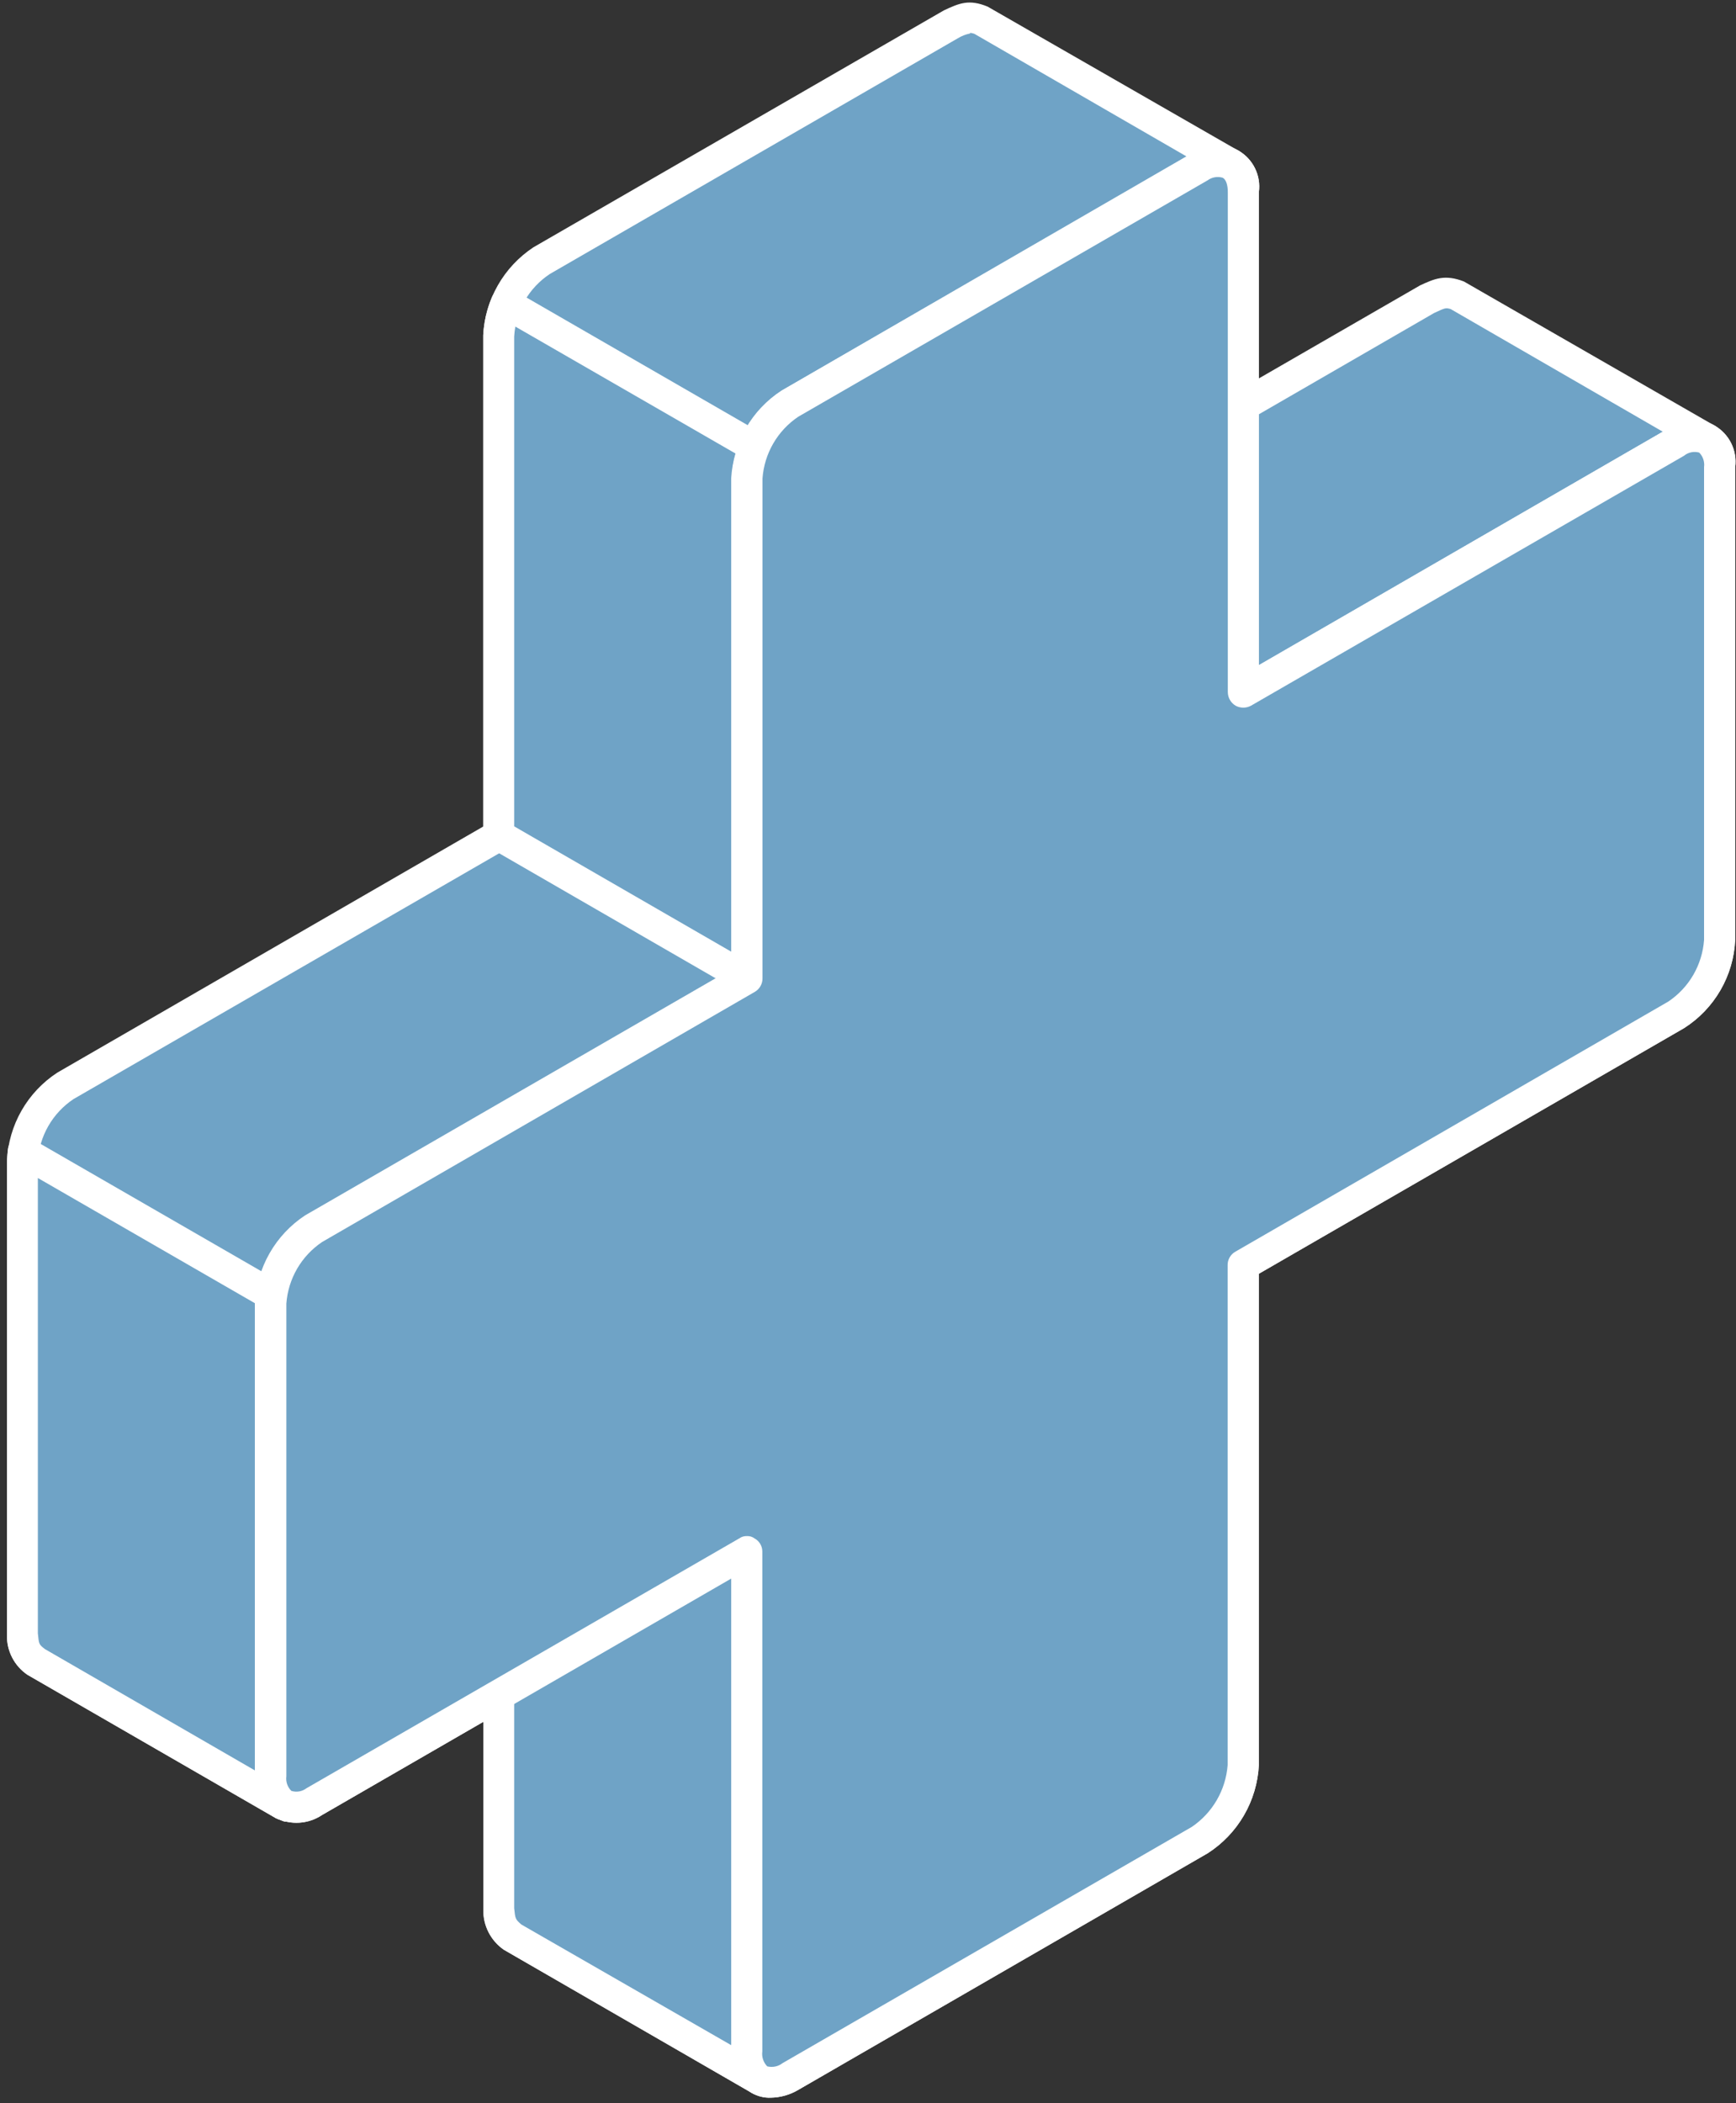 <svg width="194" height="235" viewBox="0 0 194 235" fill="none" xmlns="http://www.w3.org/2000/svg">
<rect x="0" y="0" width="194" height="235" fill="#333333" stroke="none"/>
<path fill-rule="evenodd" clip-rule="evenodd" d="M55.73 93.33L7.36 121.25C5.942 122.168 4.762 123.411 3.919 124.875C3.075 126.339 2.593 127.983 2.51 129.67V182.49C2.66 184.02 2.73 184.59 3.94 185.63L31.66 201.63C30.45 200.63 30.37 200.01 30.24 198.49V145.66C30.331 143.977 30.816 142.339 31.657 140.878C32.498 139.417 33.67 138.174 35.08 137.25L83.45 109.32V53.46C83.544 51.783 84.032 50.153 84.875 48.7C85.718 47.248 86.891 46.014 88.3 45.1L134 18.68C135.4 18.04 136 17.81 137.44 18.34L109.72 2.34C108.24 1.75 107.67 2 106.28 2.64L60.58 29C59.17 29.927 57.997 31.172 57.155 32.634C56.312 34.096 55.824 35.735 55.73 37.42V93.29V93.33ZM138.91 77.33L111.17 61.33L159.55 33.41C160.93 32.78 161.55 32.52 162.98 33.07L190.7 49.07C189.24 48.54 188.7 48.79 187.27 49.43L138.91 77.35V77.33ZM84.91 232.33L57.18 216.33C55.97 215.33 55.91 214.72 55.76 213.2V157.35L83.48 173.35V229.22C83.63 230.74 83.7 231.37 84.91 232.34V232.33Z" fill="#6FA3C6"/>
<path fill-rule="evenodd" clip-rule="evenodd" d="M114.65 61.33L138.91 75.33L185.81 48.23L162.11 34.53C161.55 34.38 161.54 34.38 160.27 34.97L114.65 61.33V61.33ZM138.91 79C138.608 79.015 138.308 78.949 138.04 78.81L110.3 62.81C110.036 62.658 109.817 62.44 109.665 62.177C109.512 61.913 109.432 61.614 109.432 61.31C109.432 61.006 109.512 60.707 109.665 60.444C109.817 60.18 110.036 59.962 110.3 59.81L158.69 31.89C160.29 31.15 161.45 30.62 163.59 31.45L191.59 47.55C191.963 47.77 192.242 48.121 192.371 48.535C192.5 48.949 192.472 49.396 192.29 49.79C192.108 50.19 191.779 50.505 191.371 50.669C190.963 50.832 190.508 50.833 190.1 50.67C189.29 50.38 189.28 50.38 188.02 50.97L139.78 78.85C139.518 78.987 139.225 79.053 138.93 79.04L138.91 79ZM108.42 3.67C108.58 3.688 108.738 3.725 108.89 3.78L132.58 17.47L87.32 43.65C85.678 44.718 84.314 46.161 83.338 47.859C82.363 49.558 81.805 51.464 81.71 53.42V108.3L34.09 135.8C32.45 136.881 31.089 138.333 30.118 140.04C29.146 141.747 28.592 143.659 28.5 145.62V197.77L5 184.25C4.34 183.73 4.34 183.73 4.22 182.49V129.8C4.297 128.403 4.698 127.042 5.392 125.827C6.087 124.612 7.055 123.576 8.22 122.8L56.58 94.88C56.844 94.723 57.062 94.501 57.215 94.234C57.367 93.968 57.448 93.667 57.45 93.36V37.61C57.521 36.211 57.92 34.849 58.615 33.633C59.31 32.417 60.281 31.381 61.45 30.61L107.05 4.27C107.469 4.016 107.929 3.836 108.41 3.74L108.42 3.67ZM31.66 203.33C31.357 203.346 31.055 203.277 30.79 203.13L3.07 187.13C2.345 186.64 1.756 185.976 1.356 185.198C0.955 184.42 0.757 183.554 0.78 182.68V129.68C0.871 127.714 1.429 125.797 2.406 124.088C3.383 122.379 4.752 120.926 6.4 119.85L54 92.35V37.46C54.099 35.496 54.658 33.584 55.633 31.876C56.607 30.169 57.97 28.714 59.61 27.63L105.48 1.16C107.22 0.34 108.31 -0.11 110.37 0.74L138.37 16.82C138.754 17.035 139.042 17.388 139.176 17.808C139.31 18.227 139.28 18.681 139.093 19.079C138.905 19.478 138.573 19.79 138.165 19.953C137.756 20.117 137.3 20.119 136.89 19.96C136.09 19.66 136.06 19.66 134.79 20.26L89.2 46.56C88.028 47.34 87.056 48.385 86.361 49.609C85.667 50.834 85.269 52.204 85.2 53.61V109.32C85.202 109.626 85.122 109.927 84.969 110.193C84.816 110.458 84.596 110.678 84.33 110.83L36 138.77C34.833 139.555 33.864 140.601 33.17 141.824C32.475 143.047 32.075 144.415 32 145.82V198.48C32.12 199.71 32.12 199.71 32.78 200.3C33.041 200.527 33.227 200.827 33.313 201.162C33.4 201.497 33.383 201.85 33.265 202.174C33.147 202.499 32.933 202.781 32.652 202.982C32.371 203.183 32.035 203.294 31.69 203.3L31.66 203.33ZM57.46 160.33V213.2C57.59 214.43 57.59 214.47 58.26 215.02L81.73 228.51V174.37L57.48 160.37L57.46 160.33ZM84.88 234.08C85.156 234.075 85.427 234.008 85.673 233.884C85.919 233.759 86.133 233.58 86.3 233.36C86.554 233 86.665 232.559 86.609 232.122C86.554 231.685 86.336 231.285 86 231C85.34 230.47 85.34 230.42 85.22 229.2V173.34C85.218 173.043 85.136 172.751 84.984 172.496C84.83 172.241 84.612 172.032 84.35 171.89L56.62 155.84C56.356 155.697 56.06 155.623 55.76 155.623C55.46 155.623 55.164 155.697 54.9 155.84C54.635 155.993 54.414 156.213 54.259 156.478C54.105 156.743 54.023 157.044 54.02 157.35V213.35C54.002 214.231 54.201 215.102 54.601 215.887C55 216.672 55.587 217.346 56.31 217.85L84.02 233.85C84.283 233.998 84.578 234.081 84.88 234.09V234.08Z" fill="white"/>
<path fill-rule="evenodd" clip-rule="evenodd" d="M134 205.63L88.3 232C85.63 233.56 83.45 232.29 83.45 229.21V173.34L35.08 201.34C32.41 202.9 30.24 201.62 30.24 198.53V145.66C30.333 143.977 30.82 142.34 31.66 140.88C32.501 139.419 33.672 138.176 35.08 137.25L83.45 109.32V53.46C83.54 51.782 84.026 50.15 84.869 48.696C85.712 47.243 86.888 46.01 88.3 45.1L134 18.68C136.68 17.12 138.87 18.38 138.87 21.47V77.33L187.24 49.41C189.91 47.84 192.08 49.11 192.08 52.19V105C191.984 106.682 191.497 108.318 190.657 109.778C189.816 111.239 188.646 112.482 187.24 113.41L138.87 141.35V197.2C138.775 198.888 138.285 200.531 137.439 201.995C136.593 203.459 135.415 204.704 134 205.63Z" fill="#6FA3C6"/>
<path fill-rule="evenodd" clip-rule="evenodd" d="M83.45 171.63C83.762 171.611 84.07 171.703 84.32 171.89C84.582 172.031 84.8 172.241 84.953 172.496C85.106 172.751 85.188 173.042 85.19 173.34V229.21C85.148 229.512 85.176 229.819 85.272 230.109C85.367 230.398 85.527 230.662 85.74 230.88C86.034 230.953 86.34 230.959 86.636 230.897C86.933 230.834 87.211 230.705 87.45 230.52L133.19 204.12C134.333 203.345 135.286 202.322 135.978 201.127C136.671 199.932 137.085 198.597 137.19 197.22V141.37C137.183 141.061 137.261 140.757 137.414 140.489C137.567 140.221 137.791 140 138.06 139.85L186.43 111.91C187.578 111.142 188.535 110.122 189.228 108.928C189.921 107.734 190.332 106.397 190.43 105.02V52.19C190.47 51.897 190.441 51.598 190.348 51.317C190.254 51.036 190.098 50.781 189.89 50.57C189.597 50.486 189.288 50.475 188.99 50.538C188.692 50.601 188.414 50.735 188.18 50.93L139.8 78.85C139.536 78.993 139.24 79.067 138.94 79.067C138.64 79.067 138.344 78.993 138.08 78.85C137.816 78.693 137.598 78.471 137.445 78.204C137.293 77.938 137.212 77.637 137.21 77.33V21.47C137.21 20.64 137 20.05 136.64 19.86C136.355 19.774 136.054 19.755 135.761 19.806C135.468 19.856 135.19 19.974 134.95 20.15L89.21 46.56C88.063 47.33 87.106 48.352 86.413 49.548C85.72 50.743 85.308 52.081 85.21 53.46V109.32C85.212 109.626 85.132 109.927 84.979 110.192C84.826 110.458 84.606 110.678 84.34 110.83L36 138.77C34.854 139.539 33.898 140.56 33.205 141.753C32.512 142.947 32.1 144.283 32 145.66V198.48C31.962 198.775 31.992 199.075 32.089 199.356C32.186 199.637 32.347 199.892 32.56 200.1C32.843 200.189 33.143 200.209 33.435 200.159C33.727 200.108 34.003 199.989 34.24 199.81L82.61 171.89C82.862 171.708 83.169 171.616 83.48 171.63H83.45ZM86.14 234.38C85.394 234.41 84.655 234.226 84.01 233.85C83.249 233.35 82.636 232.657 82.231 231.841C81.827 231.026 81.647 230.118 81.71 229.21V176.38L36 202.79C35.246 203.296 34.372 203.593 33.466 203.653C32.56 203.713 31.654 203.532 30.84 203.13C30.078 202.629 29.464 201.934 29.062 201.117C28.659 200.299 28.482 199.389 28.55 198.48V145.66C28.64 143.677 29.206 141.746 30.2 140.028C31.194 138.31 32.586 136.856 34.26 135.79L81.76 108.34V53.46C81.861 51.475 82.434 49.543 83.433 47.824C84.431 46.106 85.826 44.651 87.5 43.58L133.24 17.18C133.968 16.616 134.847 16.281 135.766 16.218C136.685 16.156 137.602 16.368 138.4 16.828C139.198 17.288 139.84 17.975 140.246 18.802C140.653 19.628 140.803 20.557 140.68 21.47V74.35L186.46 47.89C187.191 47.332 188.071 47.002 188.989 46.943C189.906 46.884 190.821 47.098 191.618 47.557C192.414 48.017 193.057 48.702 193.465 49.527C193.873 50.351 194.028 51.278 193.91 52.19V105C193.822 106.985 193.256 108.92 192.26 110.641C191.264 112.361 189.868 113.815 188.19 114.88L140.68 142.32V197.2C140.58 199.181 140.01 201.111 139.015 202.827C138.02 204.544 136.63 205.998 134.96 207.07L89.22 233.5C88.287 234.056 87.226 234.36 86.14 234.38V234.38Z" fill="white"/>
<path fill-rule="evenodd" clip-rule="evenodd" d="M30.31 144.64L2.6 128.64L2.51 129.64V182.46C2.66 183.99 2.73 184.56 3.94 185.6L31.66 201.6C30.45 200.6 30.37 199.98 30.24 198.46V145.66L30.31 144.64Z" fill="#6FA3C6"/>
<path fill-rule="evenodd" clip-rule="evenodd" d="M4.23 131.62V182.49C4.35 183.73 4.35 183.73 5.01 184.25L28.48 197.81V145.61L4.21 131.61L4.23 131.62ZM31.66 203.33C31.357 203.346 31.055 203.277 30.79 203.13L3.07 187.13C2.345 186.64 1.756 185.976 1.356 185.198C0.955 184.42 0.757 183.554 0.78 182.68V129.68L0.87 128.5C0.892 128.212 0.988 127.934 1.149 127.694C1.31 127.453 1.531 127.259 1.79 127.13C2.046 126.982 2.338 126.909 2.634 126.919C2.929 126.93 3.216 127.024 3.46 127.19L31.2 143.19C31.479 143.356 31.706 143.597 31.856 143.885C32.006 144.172 32.073 144.496 32.05 144.82L31.96 145.82V198.48C32.08 199.71 32.08 199.71 32.74 200.3C33.001 200.527 33.187 200.827 33.273 201.162C33.36 201.497 33.343 201.85 33.225 202.174C33.107 202.499 32.893 202.781 32.612 202.982C32.331 203.183 31.995 203.294 31.65 203.3L31.66 203.33Z" fill="white"/>
<path fill-rule="evenodd" clip-rule="evenodd" d="M32.07 201.81V145.66L30.3 144.66C30.261 144.992 30.241 145.326 30.24 145.66V198.48C30.24 200.25 31 201.42 32.07 201.81Z" fill="#6FA3C6"/>
<path fill-rule="evenodd" clip-rule="evenodd" d="M32.07 203.53C31.877 203.549 31.682 203.51 31.51 203.42C29.62 202.79 28.51 200.93 28.51 198.48V145.66C28.512 145.235 28.542 144.811 28.6 144.39C28.654 144.108 28.773 143.842 28.946 143.613C29.119 143.384 29.343 143.198 29.6 143.07C29.857 142.951 30.139 142.898 30.421 142.913C30.704 142.929 30.978 143.014 31.22 143.16L32.99 144.16C33.25 144.317 33.465 144.539 33.614 144.803C33.763 145.068 33.841 145.366 33.84 145.67V201.82C33.839 202.096 33.773 202.369 33.648 202.615C33.523 202.861 33.342 203.075 33.12 203.24C32.807 203.439 32.441 203.54 32.07 203.53Z" fill="white"/>
<path fill-rule="evenodd" clip-rule="evenodd" d="M32.07 201.81V145.66L30.3 144.66C30.261 144.992 30.241 145.326 30.24 145.66V198.48C30.24 200.25 31 201.42 32.07 201.81Z" fill="#6FA3C6"/>
<path fill-rule="evenodd" clip-rule="evenodd" d="M32.07 203.53C31.877 203.549 31.682 203.51 31.51 203.42C29.62 202.79 28.51 200.93 28.51 198.48V145.66C28.512 145.235 28.542 144.811 28.6 144.39C28.654 144.108 28.773 143.842 28.946 143.613C29.119 143.384 29.343 143.198 29.6 143.07C29.857 142.951 30.139 142.898 30.421 142.913C30.704 142.929 30.978 143.014 31.22 143.16L32.99 144.16C33.25 144.317 33.465 144.539 33.614 144.803C33.763 145.068 33.841 145.366 33.84 145.67V201.82C33.839 202.096 33.773 202.369 33.648 202.615C33.523 202.861 33.342 203.075 33.12 203.24C32.807 203.439 32.441 203.54 32.07 203.53Z" fill="white"/>
<path fill-rule="evenodd" clip-rule="evenodd" d="M55.73 93.33L83.45 109.33V53.46C83.524 52.232 83.805 51.025 84.28 49.89L56.56 33.89C56.079 35.019 55.798 36.224 55.73 37.45V93.33Z" fill="#6FA3C6"/>
<path fill-rule="evenodd" clip-rule="evenodd" d="M57.46 92.33L81.71 106.33V53.46C81.767 52.515 81.928 51.579 82.19 50.67L57.59 36.49C57.526 36.861 57.483 37.234 57.46 37.61V92.34V92.33ZM83.46 111.07C83.154 111.058 82.856 110.972 82.59 110.82L54.88 94.82C54.615 94.663 54.395 94.442 54.241 94.175C54.087 93.909 54.004 93.608 54 93.3V37.46C54.072 36.016 54.394 34.595 54.95 33.26C55.041 33.034 55.176 32.829 55.348 32.658C55.52 32.486 55.724 32.35 55.95 32.26C56.187 32.182 56.438 32.155 56.686 32.181C56.934 32.207 57.174 32.285 57.39 32.41L85.12 48.41C85.474 48.617 85.743 48.941 85.882 49.327C86.021 49.713 86.02 50.135 85.88 50.52C85.472 51.517 85.232 52.574 85.17 53.65V109.36C85.172 109.666 85.092 109.967 84.939 110.232C84.786 110.498 84.566 110.718 84.3 110.87C84.039 111.01 83.746 111.083 83.45 111.08L83.46 111.07Z" fill="white"/>
<path fill-rule="evenodd" clip-rule="evenodd" d="M84.88 232.33L57.15 216.33C55.94 215.33 55.87 214.72 55.73 213.2V157.35L83.45 173.35V229.22C83.6 230.73 83.67 231.36 84.88 232.33Z" fill="#6FA3C6"/>
<path fill-rule="evenodd" clip-rule="evenodd" d="M57.46 160.34V213.21C57.58 214.39 57.59 214.44 58.26 215.03L81.73 228.52V174.38L57.48 160.38L57.46 160.34ZM84.88 234.09C84.575 234.082 84.276 234 84.01 233.85L56.3 217.85C55.574 217.349 54.985 216.676 54.585 215.89C54.185 215.104 53.987 214.231 54.01 213.35V157.35C54.013 157.043 54.095 156.743 54.249 156.478C54.404 156.213 54.624 155.993 54.89 155.84C55.154 155.697 55.45 155.623 55.75 155.623C56.05 155.623 56.346 155.697 56.61 155.84L84.34 171.89C84.602 172.031 84.82 172.241 84.974 172.496C85.126 172.751 85.208 173.042 85.21 173.34V229.21C85.33 230.43 85.33 230.48 85.99 231.01C86.331 231.29 86.554 231.688 86.615 232.126C86.676 232.563 86.571 233.007 86.32 233.37C86.151 233.592 85.934 233.773 85.684 233.898C85.434 234.023 85.159 234.088 84.88 234.09Z" fill="white"/>
<path fill-rule="evenodd" clip-rule="evenodd" d="M134 205.63L88.3 232C85.63 233.56 83.45 232.29 83.45 229.21V173.34L35.08 201.34C32.41 202.9 30.24 201.62 30.24 198.53V145.66C30.333 143.977 30.82 142.34 31.66 140.88C32.501 139.419 33.672 138.176 35.08 137.25L83.45 109.32V53.46C83.54 51.782 84.026 50.15 84.869 48.696C85.712 47.243 86.888 46.01 88.3 45.1L134 18.68C136.68 17.12 138.87 18.38 138.87 21.47V77.33L187.24 49.41C189.91 47.84 192.08 49.11 192.08 52.19V105C191.984 106.682 191.497 108.318 190.657 109.778C189.816 111.239 188.646 112.482 187.24 113.41L138.87 141.35V197.2C138.775 198.888 138.285 200.531 137.439 201.995C136.593 203.459 135.415 204.704 134 205.63Z" fill="#6FA3C6"/>
<path fill-rule="evenodd" clip-rule="evenodd" d="M83.45 171.63C83.762 171.611 84.07 171.703 84.32 171.89C84.582 172.031 84.8 172.241 84.953 172.496C85.106 172.751 85.188 173.042 85.19 173.34V229.21C85.148 229.512 85.176 229.819 85.272 230.109C85.367 230.398 85.527 230.662 85.74 230.88C86.034 230.953 86.34 230.959 86.636 230.897C86.933 230.834 87.211 230.705 87.45 230.52L133.19 204.12C134.333 203.345 135.286 202.322 135.978 201.127C136.671 199.932 137.085 198.597 137.19 197.22V141.37C137.183 141.061 137.261 140.757 137.414 140.489C137.567 140.221 137.791 140 138.06 139.85L186.43 111.91C187.578 111.142 188.535 110.122 189.228 108.928C189.921 107.734 190.332 106.397 190.43 105.02V52.19C190.47 51.897 190.441 51.598 190.348 51.317C190.254 51.036 190.098 50.781 189.89 50.57C189.597 50.486 189.288 50.475 188.99 50.538C188.692 50.601 188.414 50.735 188.18 50.93L139.8 78.85C139.536 78.993 139.24 79.067 138.94 79.067C138.64 79.067 138.344 78.993 138.08 78.85C137.816 78.693 137.598 78.471 137.445 78.204C137.293 77.938 137.212 77.637 137.21 77.33V21.47C137.21 20.64 137 20.05 136.64 19.86C136.355 19.774 136.054 19.755 135.761 19.806C135.468 19.856 135.19 19.974 134.95 20.15L89.21 46.56C88.063 47.33 87.106 48.352 86.413 49.548C85.72 50.743 85.308 52.081 85.21 53.46V109.32C85.212 109.626 85.132 109.927 84.979 110.192C84.826 110.458 84.606 110.678 84.34 110.83L36 138.77C34.854 139.539 33.898 140.56 33.205 141.753C32.512 142.947 32.1 144.283 32 145.66V198.48C31.962 198.775 31.992 199.075 32.089 199.356C32.186 199.637 32.347 199.892 32.56 200.1C32.843 200.189 33.143 200.209 33.435 200.159C33.727 200.108 34.003 199.989 34.24 199.81L82.61 171.89C82.862 171.708 83.169 171.616 83.48 171.63H83.45ZM86.14 234.38C85.394 234.41 84.655 234.226 84.01 233.85C83.249 233.35 82.636 232.657 82.231 231.841C81.827 231.026 81.647 230.118 81.71 229.21V176.38L36 202.79C35.246 203.296 34.372 203.593 33.466 203.653C32.56 203.713 31.654 203.532 30.84 203.13C30.078 202.629 29.464 201.934 29.062 201.117C28.659 200.299 28.482 199.389 28.55 198.48V145.66C28.64 143.677 29.206 141.746 30.2 140.028C31.194 138.31 32.586 136.856 34.26 135.79L81.76 108.34V53.46C81.861 51.475 82.434 49.543 83.433 47.824C84.431 46.106 85.826 44.651 87.5 43.58L133.24 17.18C133.968 16.616 134.847 16.281 135.766 16.218C136.685 16.156 137.602 16.368 138.4 16.828C139.198 17.288 139.84 17.975 140.246 18.802C140.653 19.628 140.803 20.557 140.68 21.47V74.35L186.46 47.89C187.191 47.332 188.071 47.002 188.989 46.943C189.906 46.884 190.821 47.098 191.618 47.557C192.414 48.017 193.057 48.702 193.465 49.527C193.873 50.351 194.028 51.278 193.91 52.19V105C193.822 106.985 193.256 108.92 192.26 110.641C191.264 112.361 189.868 113.815 188.19 114.88L140.68 142.32V197.2C140.58 199.181 140.01 201.111 139.015 202.827C138.02 204.544 136.63 205.998 134.96 207.07L89.22 233.5C88.287 234.056 87.226 234.36 86.14 234.38V234.38Z" fill="white"/>
</svg>
